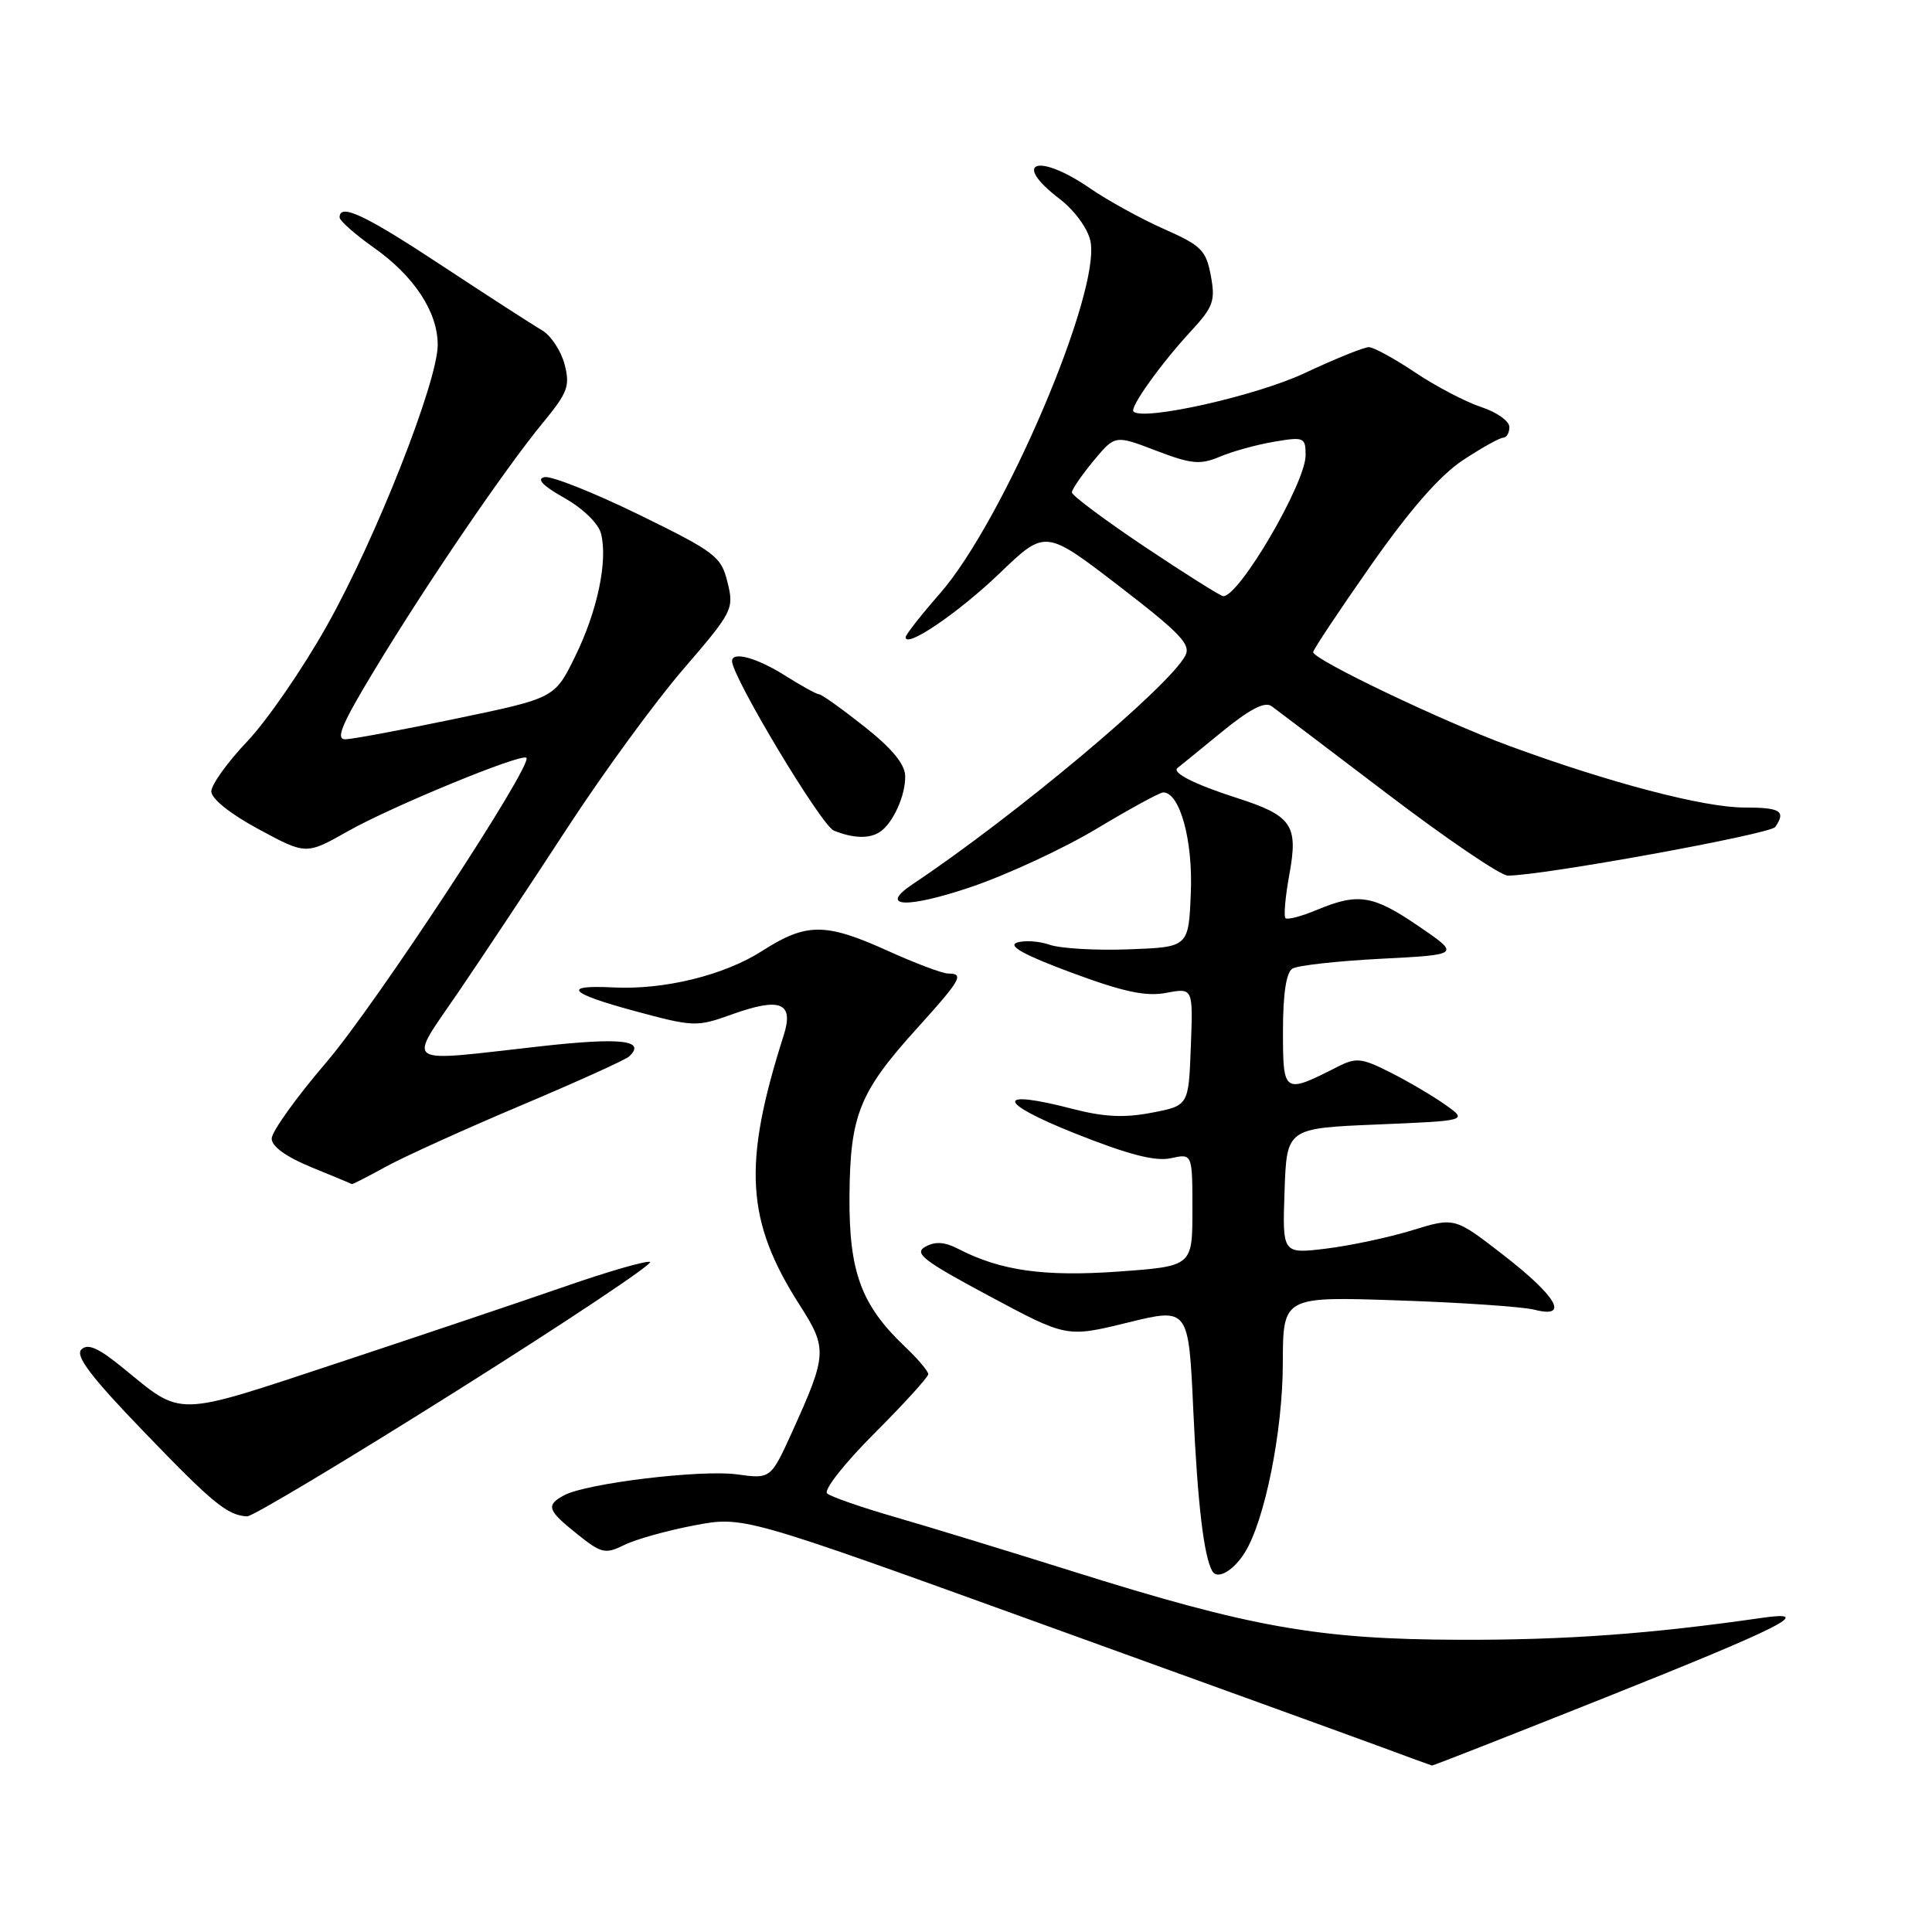 <?xml version="1.0" encoding="UTF-8" standalone="no"?>
<!DOCTYPE svg PUBLIC "-//W3C//DTD SVG 1.1//EN" "http://www.w3.org/Graphics/SVG/1.1/DTD/svg11.dtd" >
<svg xmlns="http://www.w3.org/2000/svg" xmlns:xlink="http://www.w3.org/1999/xlink" version="1.1" viewBox="0 0 256 256">
 <g >
 <path fill="currentColor"
d=" M 212.74 224.92 C 236.30 215.52 240.57 213.35 233.50 214.37 C 218.75 216.50 207.47 217.32 193.50 217.28 C 174.69 217.23 165.77 215.65 142.00 208.17 C 133.47 205.49 122.90 202.26 118.50 200.99 C 114.10 199.72 110.09 198.32 109.60 197.89 C 109.10 197.45 111.90 193.89 115.85 189.94 C 119.78 186.01 123.00 182.47 123.00 182.08 C 123.00 181.69 121.61 180.05 119.91 178.44 C 114.11 172.93 112.49 168.53 112.56 158.50 C 112.64 147.73 113.86 144.71 121.57 136.19 C 127.34 129.81 127.80 129.00 125.64 129.00 C 124.89 129.00 121.30 127.65 117.66 126.00 C 109.38 122.25 106.85 122.25 101.01 125.99 C 95.97 129.23 88.01 131.18 81.27 130.84 C 74.38 130.49 75.37 131.61 84.04 133.95 C 91.92 136.08 92.31 136.09 96.96 134.42 C 103.41 132.10 105.23 132.84 103.84 137.20 C 98.37 154.34 98.83 161.82 106.02 173.02 C 109.64 178.68 109.59 179.53 105.01 189.63 C 102.13 195.98 102.13 195.98 97.64 195.36 C 92.87 194.71 77.74 196.54 74.77 198.12 C 72.29 199.45 72.52 200.11 76.49 203.28 C 79.70 205.85 80.19 205.96 82.74 204.71 C 84.26 203.96 88.42 202.80 92.00 202.12 C 98.50 200.89 98.50 200.89 137.50 214.99 C 158.95 222.74 179.43 230.16 183.00 231.48 C 186.57 232.81 189.61 233.91 189.74 233.94 C 189.87 233.98 200.22 229.91 212.74 224.92 Z  M 164.94 205.73 C 167.59 201.49 169.97 189.66 169.98 180.64 C 170.00 171.79 170.00 171.79 185.25 172.31 C 193.64 172.59 201.78 173.15 203.35 173.55 C 208.00 174.73 206.31 171.80 199.12 166.23 C 192.74 161.29 192.74 161.29 187.12 163.02 C 184.03 163.97 178.89 165.06 175.71 165.45 C 169.92 166.15 169.92 166.15 170.21 157.83 C 170.50 149.50 170.50 149.50 182.50 149.00 C 194.50 148.50 194.50 148.50 191.50 146.38 C 189.85 145.21 186.59 143.29 184.24 142.11 C 180.43 140.18 179.71 140.10 177.24 141.35 C 170.09 144.99 170.00 144.94 170.00 136.63 C 170.00 131.71 170.43 128.85 171.25 128.35 C 171.93 127.92 177.22 127.34 183.00 127.04 C 193.50 126.50 193.50 126.50 188.01 122.75 C 181.93 118.59 179.98 118.28 174.51 120.56 C 172.46 121.42 170.58 121.91 170.33 121.66 C 170.08 121.41 170.31 118.80 170.85 115.85 C 172.05 109.29 171.20 108.07 163.76 105.69 C 158.31 103.94 155.21 102.37 156.03 101.76 C 156.29 101.56 158.91 99.43 161.85 97.02 C 165.59 93.96 167.59 92.92 168.49 93.57 C 169.20 94.08 176.13 99.34 183.91 105.25 C 191.69 111.16 198.83 116.01 199.78 116.02 C 204.13 116.07 234.58 110.53 235.23 109.58 C 236.68 107.46 235.93 107.00 231.11 107.00 C 225.77 107.00 213.27 103.72 200.00 98.84 C 191.08 95.56 174.00 87.39 174.00 86.41 C 174.00 86.09 177.44 80.92 181.65 74.91 C 186.83 67.53 190.77 63.02 193.82 60.99 C 196.31 59.35 198.72 58.00 199.17 58.00 C 199.63 58.00 200.00 57.36 200.00 56.58 C 200.00 55.80 198.31 54.60 196.25 53.93 C 194.19 53.25 190.26 51.19 187.51 49.35 C 184.77 47.51 182.00 46.00 181.37 46.00 C 180.73 46.00 176.90 47.55 172.85 49.45 C 166.43 52.46 151.48 55.81 150.19 54.53 C 149.67 54.00 153.85 48.15 157.80 43.89 C 160.78 40.66 161.06 39.86 160.44 36.52 C 159.81 33.16 159.17 32.52 154.22 30.34 C 151.19 28.99 146.78 26.57 144.43 24.95 C 137.49 20.18 133.95 21.43 140.42 26.37 C 142.35 27.84 144.12 30.25 144.48 31.91 C 145.95 38.60 132.95 69.06 124.53 78.66 C 122.04 81.50 120.00 84.10 120.00 84.44 C 120.00 85.96 127.04 81.17 132.50 75.92 C 138.51 70.15 138.51 70.15 148.26 77.64 C 156.43 83.93 157.85 85.41 157.05 86.90 C 154.81 91.08 134.53 108.08 120.96 117.14 C 116.30 120.25 120.13 120.43 128.76 117.50 C 133.51 115.88 140.99 112.41 145.36 109.78 C 149.74 107.15 153.69 105.00 154.13 105.00 C 156.33 105.00 158.08 111.33 157.79 118.28 C 157.50 125.50 157.50 125.50 149.60 125.79 C 145.25 125.96 140.53 125.68 139.10 125.19 C 137.67 124.69 135.70 124.57 134.73 124.91 C 133.51 125.34 135.79 126.59 141.98 128.88 C 148.87 131.44 151.83 132.07 154.54 131.56 C 158.09 130.89 158.09 130.89 157.79 138.70 C 157.50 146.50 157.50 146.50 152.61 147.44 C 148.99 148.14 146.28 148.01 142.11 146.93 C 131.85 144.26 132.01 146.02 142.41 150.17 C 149.52 153.00 153.08 153.92 155.14 153.47 C 158.00 152.84 158.00 152.84 158.00 160.31 C 158.00 167.78 158.00 167.78 148.20 168.49 C 138.34 169.19 132.57 168.38 126.97 165.48 C 125.17 164.55 123.91 164.47 122.61 165.20 C 121.06 166.06 122.35 167.06 131.06 171.72 C 141.34 177.23 141.34 177.23 149.42 175.25 C 157.50 173.27 157.50 173.27 158.12 186.93 C 158.69 199.30 159.52 206.28 160.65 208.21 C 161.32 209.35 163.44 208.13 164.94 205.73 Z  M 60.55 184.27 C 75.17 175.07 86.68 167.39 86.13 167.21 C 85.59 167.03 80.50 168.50 74.82 170.48 C 69.14 172.45 55.63 177.00 44.78 180.59 C 22.86 187.83 24.32 187.80 16.21 181.19 C 13.02 178.59 11.62 177.98 10.78 178.82 C 9.94 179.66 12.07 182.46 19.07 189.72 C 28.19 199.20 30.12 200.78 32.74 200.93 C 33.42 200.97 45.94 193.47 60.55 184.27 Z  M 51.12 154.60 C 53.53 153.27 61.58 149.63 69.00 146.49 C 76.42 143.36 82.89 140.43 83.36 139.99 C 85.65 137.84 82.35 137.45 71.80 138.62 C 52.89 140.73 53.94 141.45 60.88 131.25 C 64.15 126.44 70.65 116.65 75.31 109.50 C 79.98 102.35 86.83 92.97 90.55 88.66 C 97.10 81.05 97.28 80.70 96.40 77.16 C 95.56 73.73 94.82 73.17 84.66 68.19 C 78.69 65.28 73.07 63.04 72.16 63.22 C 71.04 63.45 71.90 64.35 74.78 65.98 C 77.26 67.38 79.31 69.38 79.64 70.71 C 80.56 74.35 79.15 81.01 76.20 87.00 C 73.50 92.50 73.50 92.50 60.50 95.21 C 53.35 96.70 46.72 97.94 45.77 97.96 C 44.42 97.99 45.27 95.97 49.64 88.75 C 56.47 77.44 66.95 62.06 71.95 56.00 C 75.25 51.99 75.56 51.14 74.80 48.24 C 74.32 46.45 72.97 44.42 71.79 43.74 C 70.61 43.06 64.69 39.24 58.64 35.25 C 48.33 28.45 45.00 26.88 45.00 28.81 C 45.00 29.25 47.03 31.04 49.50 32.79 C 54.87 36.57 57.99 41.31 58.00 45.68 C 58.00 50.57 49.82 71.34 43.32 82.90 C 40.12 88.60 35.36 95.51 32.75 98.25 C 30.14 101.00 28.00 103.98 28.00 104.87 C 28.00 105.84 30.53 107.86 34.28 109.88 C 40.56 113.27 40.56 113.27 46.12 110.13 C 51.96 106.83 69.11 99.78 69.75 100.41 C 70.66 101.33 49.77 133.14 43.25 140.75 C 39.26 145.41 36.00 149.96 36.00 150.87 C 36.00 151.91 37.91 153.29 41.25 154.66 C 44.14 155.84 46.56 156.85 46.62 156.90 C 46.69 156.96 48.72 155.92 51.12 154.60 Z  M 116.60 110.23 C 118.33 109.08 120.01 105.36 119.94 102.82 C 119.91 101.24 118.16 99.14 114.50 96.25 C 111.54 93.91 108.86 92.00 108.54 92.00 C 108.22 92.00 106.18 90.88 104.00 89.50 C 100.27 87.15 97.00 86.26 97.00 87.60 C 97.00 89.68 108.83 109.39 110.49 110.06 C 113.06 111.10 115.21 111.16 116.60 110.23 Z  M 151.74 72.49 C 146.38 68.90 142.01 65.64 142.03 65.24 C 142.04 64.83 143.34 62.95 144.90 61.06 C 147.75 57.63 147.75 57.63 153.18 59.71 C 157.89 61.51 159.02 61.61 161.65 60.51 C 163.32 59.80 166.56 58.91 168.84 58.53 C 172.79 57.86 173.00 57.95 173.00 60.32 C 173.00 64.01 164.24 79.00 162.09 79.00 C 161.76 79.00 157.10 76.07 151.74 72.49 Z "/>
</g>
</svg>